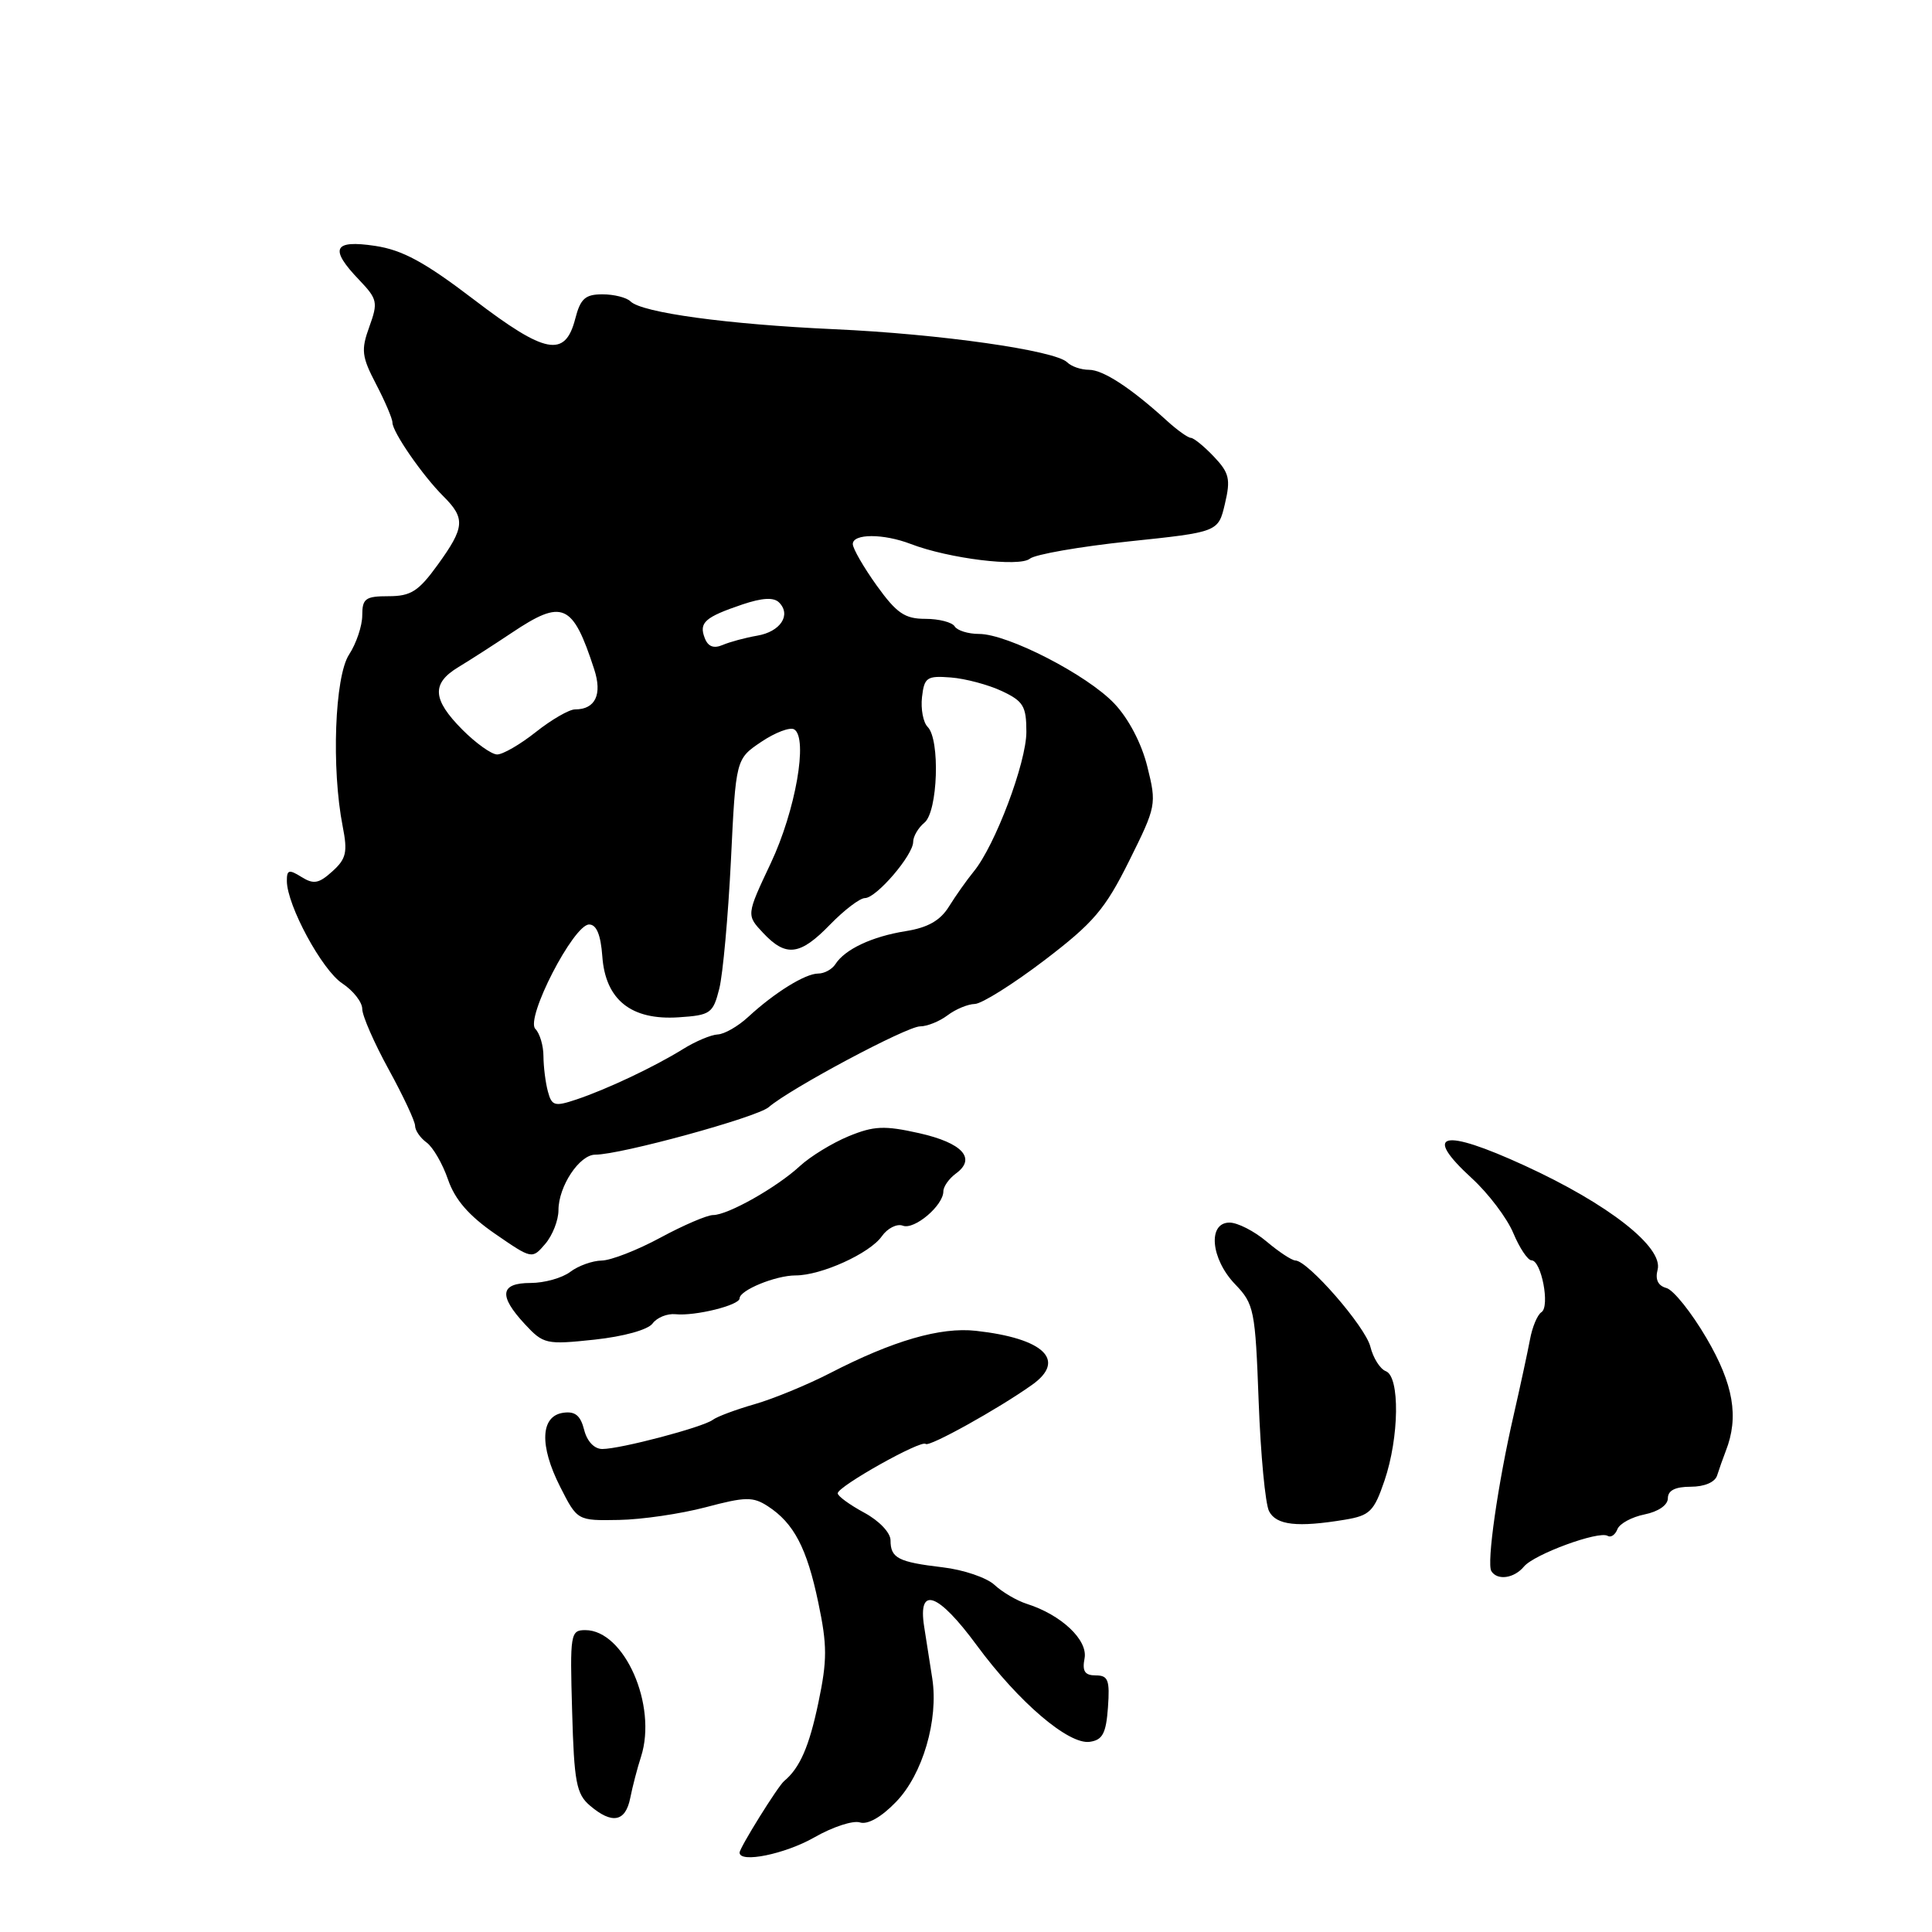 <?xml version="1.0" encoding="UTF-8" standalone="no"?>
<!DOCTYPE svg PUBLIC "-//W3C//DTD SVG 1.1//EN" "http://www.w3.org/Graphics/SVG/1.1/DTD/svg11.dtd" >
<svg xmlns="http://www.w3.org/2000/svg" xmlns:xlink="http://www.w3.org/1999/xlink" version="1.1" viewBox="0 0 256 256">
 <g >
 <path fill="currentColor"
d=" M 107.89 243.47 C 110.31 242.08 113.03 241.19 113.94 241.48 C 114.97 241.81 116.79 240.78 118.74 238.75 C 122.26 235.12 124.38 227.88 123.53 222.40 C 123.24 220.53 122.75 217.43 122.45 215.50 C 121.61 210.07 124.30 211.04 129.44 218.03 C 134.99 225.56 141.60 231.20 144.40 230.80 C 146.10 230.56 146.56 229.68 146.81 226.25 C 147.07 222.62 146.84 222.00 145.20 222.00 C 143.74 222.00 143.38 221.45 143.71 219.74 C 144.17 217.31 140.63 213.97 136.06 212.52 C 134.74 212.10 132.81 210.97 131.78 210.01 C 130.75 209.05 127.67 208.00 124.93 207.68 C 119.01 206.98 118.00 206.46 118.00 204.10 C 118.00 203.09 116.49 201.50 114.50 200.43 C 112.58 199.39 111.00 198.24 111.00 197.87 C 111.00 196.96 122.08 190.74 122.66 191.33 C 123.11 191.77 132.27 186.69 136.75 183.50 C 141.35 180.24 138.34 177.34 129.31 176.34 C 124.62 175.82 118.33 177.64 110.00 181.94 C 106.97 183.50 102.47 185.35 100.00 186.06 C 97.53 186.77 95.02 187.70 94.44 188.14 C 93.13 189.12 82.21 192.00 79.81 192.00 C 78.74 192.00 77.78 190.98 77.40 189.45 C 76.92 187.56 76.20 186.97 74.63 187.20 C 71.61 187.63 71.45 191.54 74.22 197.00 C 76.50 201.50 76.50 201.50 82.00 201.40 C 85.03 201.35 90.20 200.59 93.50 199.72 C 98.77 198.32 99.77 198.30 101.74 199.58 C 105.19 201.82 106.92 205.12 108.43 212.36 C 109.62 218.02 109.62 219.98 108.44 225.61 C 107.22 231.43 105.99 234.26 103.90 236.00 C 103.07 236.69 98.00 244.84 98.00 245.48 C 98.00 246.91 104.01 245.68 107.89 243.47 Z  M 83.51 238.25 C 83.81 236.74 84.45 234.27 84.94 232.77 C 87.12 225.97 82.73 216.00 77.56 216.00 C 75.59 216.00 75.51 216.46 75.81 226.75 C 76.07 236.14 76.37 237.72 78.17 239.25 C 81.10 241.75 82.88 241.42 83.51 238.25 Z  M 201.94 207.57 C 203.30 205.94 211.86 202.80 213.02 203.51 C 213.44 203.77 214.02 203.38 214.31 202.64 C 214.59 201.89 216.22 201.01 217.91 200.67 C 219.74 200.30 221.00 199.43 221.00 198.53 C 221.00 197.49 221.98 197.00 224.03 197.00 C 225.85 197.00 227.25 196.40 227.53 195.50 C 227.79 194.67 228.31 193.21 228.68 192.25 C 230.44 187.76 229.70 183.42 226.12 177.31 C 224.13 173.91 221.74 170.92 220.81 170.67 C 219.70 170.37 219.30 169.55 219.64 168.25 C 220.43 165.26 213.11 159.53 202.03 154.45 C 191.10 149.43 188.42 150.08 195.04 156.14 C 197.22 158.14 199.69 161.40 200.52 163.39 C 201.35 165.37 202.44 167.00 202.93 167.00 C 204.24 167.00 205.41 173.13 204.25 173.87 C 203.71 174.22 203.03 175.85 202.73 177.50 C 202.42 179.15 201.45 183.65 200.57 187.50 C 198.47 196.63 196.97 207.14 197.61 208.18 C 198.40 209.46 200.63 209.15 201.94 207.57 Z  M 178.20 201.37 C 181.51 200.82 182.06 200.28 183.45 196.20 C 185.41 190.44 185.51 182.41 183.63 181.69 C 182.87 181.40 181.95 179.94 181.58 178.44 C 180.91 175.77 173.32 167.05 171.64 167.02 C 171.17 167.01 169.45 165.88 167.82 164.50 C 166.18 163.12 163.98 162.00 162.92 162.00 C 160.00 162.00 160.43 166.80 163.65 170.16 C 166.18 172.79 166.33 173.55 166.78 185.71 C 167.04 192.75 167.66 199.29 168.16 200.25 C 169.12 202.10 171.91 202.41 178.20 201.37 Z  M 86.47 175.37 C 87.05 174.58 88.41 174.03 89.51 174.14 C 92.11 174.41 98.00 172.95 98.00 172.04 C 98.00 170.96 102.78 169.00 105.42 169.00 C 108.83 169.00 115.25 166.08 116.84 163.82 C 117.59 162.75 118.85 162.11 119.63 162.41 C 121.15 163.00 125.00 159.74 125.00 157.86 C 125.00 157.23 125.75 156.17 126.66 155.50 C 129.41 153.50 127.53 151.44 121.79 150.15 C 117.18 149.12 115.80 149.18 112.44 150.56 C 110.27 151.46 107.38 153.23 106.00 154.50 C 102.93 157.34 96.45 161.00 94.49 161.00 C 93.70 161.00 90.55 162.35 87.50 164.00 C 84.45 165.65 80.95 167.01 79.73 167.03 C 78.50 167.05 76.63 167.72 75.56 168.53 C 74.49 169.34 72.13 170.00 70.31 170.00 C 66.26 170.00 66.03 171.67 69.55 175.46 C 72.01 178.11 72.37 178.19 78.77 177.51 C 82.66 177.09 85.86 176.20 86.47 175.37 Z  M 74.00 160.35 C 74.00 157.20 76.78 153.00 78.87 153.00 C 82.25 153.00 100.27 148.06 101.85 146.71 C 104.74 144.22 120.15 136.00 121.92 136.00 C 122.85 136.00 124.49 135.34 125.56 134.53 C 126.63 133.72 128.25 133.05 129.17 133.03 C 130.08 133.01 134.23 130.41 138.38 127.25 C 144.90 122.28 146.42 120.50 149.61 114.09 C 153.22 106.83 153.27 106.58 152.03 101.59 C 151.27 98.51 149.54 95.21 147.66 93.23 C 144.06 89.42 133.52 84.00 129.73 84.00 C 128.29 84.00 126.84 83.55 126.50 83.00 C 126.16 82.45 124.41 82.00 122.61 82.00 C 119.89 82.00 118.81 81.26 116.17 77.59 C 114.43 75.16 113.00 72.68 113.00 72.09 C 113.00 70.69 117.06 70.69 120.68 72.08 C 125.70 74.01 135.09 75.17 136.46 74.03 C 137.16 73.46 143.06 72.43 149.58 71.74 C 161.43 70.50 161.43 70.50 162.31 66.75 C 163.08 63.49 162.89 62.66 160.85 60.51 C 159.56 59.15 158.18 58.03 157.80 58.02 C 157.41 58.01 155.98 56.99 154.62 55.75 C 149.87 51.42 146.17 49.00 144.29 49.00 C 143.25 49.00 141.96 48.56 141.41 48.01 C 139.83 46.43 124.54 44.25 110.50 43.62 C 96.38 42.98 85.05 41.43 83.55 39.94 C 83.03 39.42 81.35 39.00 79.83 39.00 C 77.54 39.00 76.91 39.57 76.22 42.25 C 74.88 47.43 72.28 46.94 62.80 39.70 C 56.27 34.72 53.34 33.13 49.70 32.58 C 44.16 31.75 43.61 32.94 47.60 37.10 C 50.01 39.63 50.11 40.06 48.94 43.29 C 47.82 46.38 47.92 47.24 49.84 50.92 C 51.03 53.20 52.00 55.48 52.00 55.99 C 52.00 57.24 55.98 63.00 58.75 65.76 C 61.69 68.69 61.59 69.88 57.99 74.85 C 55.46 78.35 54.44 79.00 51.49 79.00 C 48.42 79.00 48.00 79.31 48.00 81.54 C 48.00 82.93 47.21 85.27 46.25 86.74 C 44.35 89.65 43.90 101.83 45.41 109.51 C 46.08 112.92 45.88 113.80 44.04 115.46 C 42.25 117.08 41.56 117.21 39.94 116.20 C 38.29 115.17 38.00 115.25 38.01 116.74 C 38.03 119.97 42.68 128.56 45.36 130.31 C 46.81 131.27 48.00 132.79 48.00 133.69 C 48.00 134.59 49.58 138.20 51.50 141.70 C 53.42 145.20 55.00 148.57 55.00 149.17 C 55.00 149.78 55.69 150.79 56.54 151.40 C 57.38 152.02 58.66 154.23 59.37 156.31 C 60.29 158.97 62.13 161.09 65.59 163.48 C 70.50 166.86 70.50 166.86 72.25 164.82 C 73.21 163.70 74.00 161.69 74.00 160.35 Z  M 72.60 144.63 C 72.28 143.46 72.02 141.35 72.01 139.95 C 72.01 138.55 71.52 136.92 70.94 136.34 C 69.57 134.97 76.00 122.50 78.06 122.50 C 79.04 122.50 79.60 123.86 79.81 126.72 C 80.22 132.48 83.63 135.21 89.91 134.80 C 94.15 134.52 94.48 134.29 95.31 131.00 C 95.79 129.07 96.48 121.44 96.85 114.04 C 97.50 100.57 97.50 100.57 100.87 98.30 C 102.73 97.05 104.69 96.31 105.24 96.65 C 107.10 97.80 105.41 107.43 102.13 114.38 C 98.89 121.25 98.89 121.25 101.12 123.62 C 104.15 126.85 106.01 126.62 110.00 122.50 C 111.87 120.58 113.94 119.00 114.61 119.00 C 116.12 119.00 121.00 113.31 121.00 111.55 C 121.00 110.83 121.67 109.68 122.50 109.00 C 124.27 107.53 124.59 97.99 122.92 96.32 C 122.33 95.73 121.99 93.95 122.17 92.37 C 122.47 89.76 122.81 89.52 126.00 89.77 C 127.92 89.92 130.96 90.73 132.75 91.57 C 135.60 92.91 136.00 93.57 136.00 96.98 C 136.00 101.04 131.85 112.06 129.01 115.50 C 128.11 116.60 126.64 118.68 125.75 120.11 C 124.60 121.97 122.96 122.91 120.02 123.38 C 115.56 124.09 111.96 125.78 110.70 127.75 C 110.26 128.44 109.23 129.00 108.42 129.00 C 106.70 129.00 102.64 131.52 99.14 134.75 C 97.80 135.99 95.99 137.03 95.10 137.07 C 94.22 137.11 92.15 137.98 90.50 139.01 C 86.69 141.37 80.41 144.34 76.34 145.70 C 73.50 146.65 73.11 146.54 72.60 144.63 Z  M 61.25 96.67 C 57.28 92.67 57.15 90.56 60.75 88.39 C 62.26 87.48 65.43 85.44 67.78 83.87 C 74.56 79.33 75.88 79.91 78.73 88.67 C 79.83 92.03 78.89 94.00 76.19 94.00 C 75.42 94.00 73.08 95.35 71.00 97.00 C 68.92 98.65 66.60 99.99 65.86 99.97 C 65.11 99.95 63.04 98.47 61.25 96.67 Z  M 93.38 84.54 C 92.59 82.50 93.39 81.78 98.35 80.10 C 101.00 79.21 102.52 79.12 103.23 79.83 C 104.88 81.48 103.41 83.71 100.33 84.23 C 98.77 84.50 96.72 85.05 95.76 85.46 C 94.57 85.97 93.81 85.68 93.38 84.54 Z "/>
</g>
</svg>